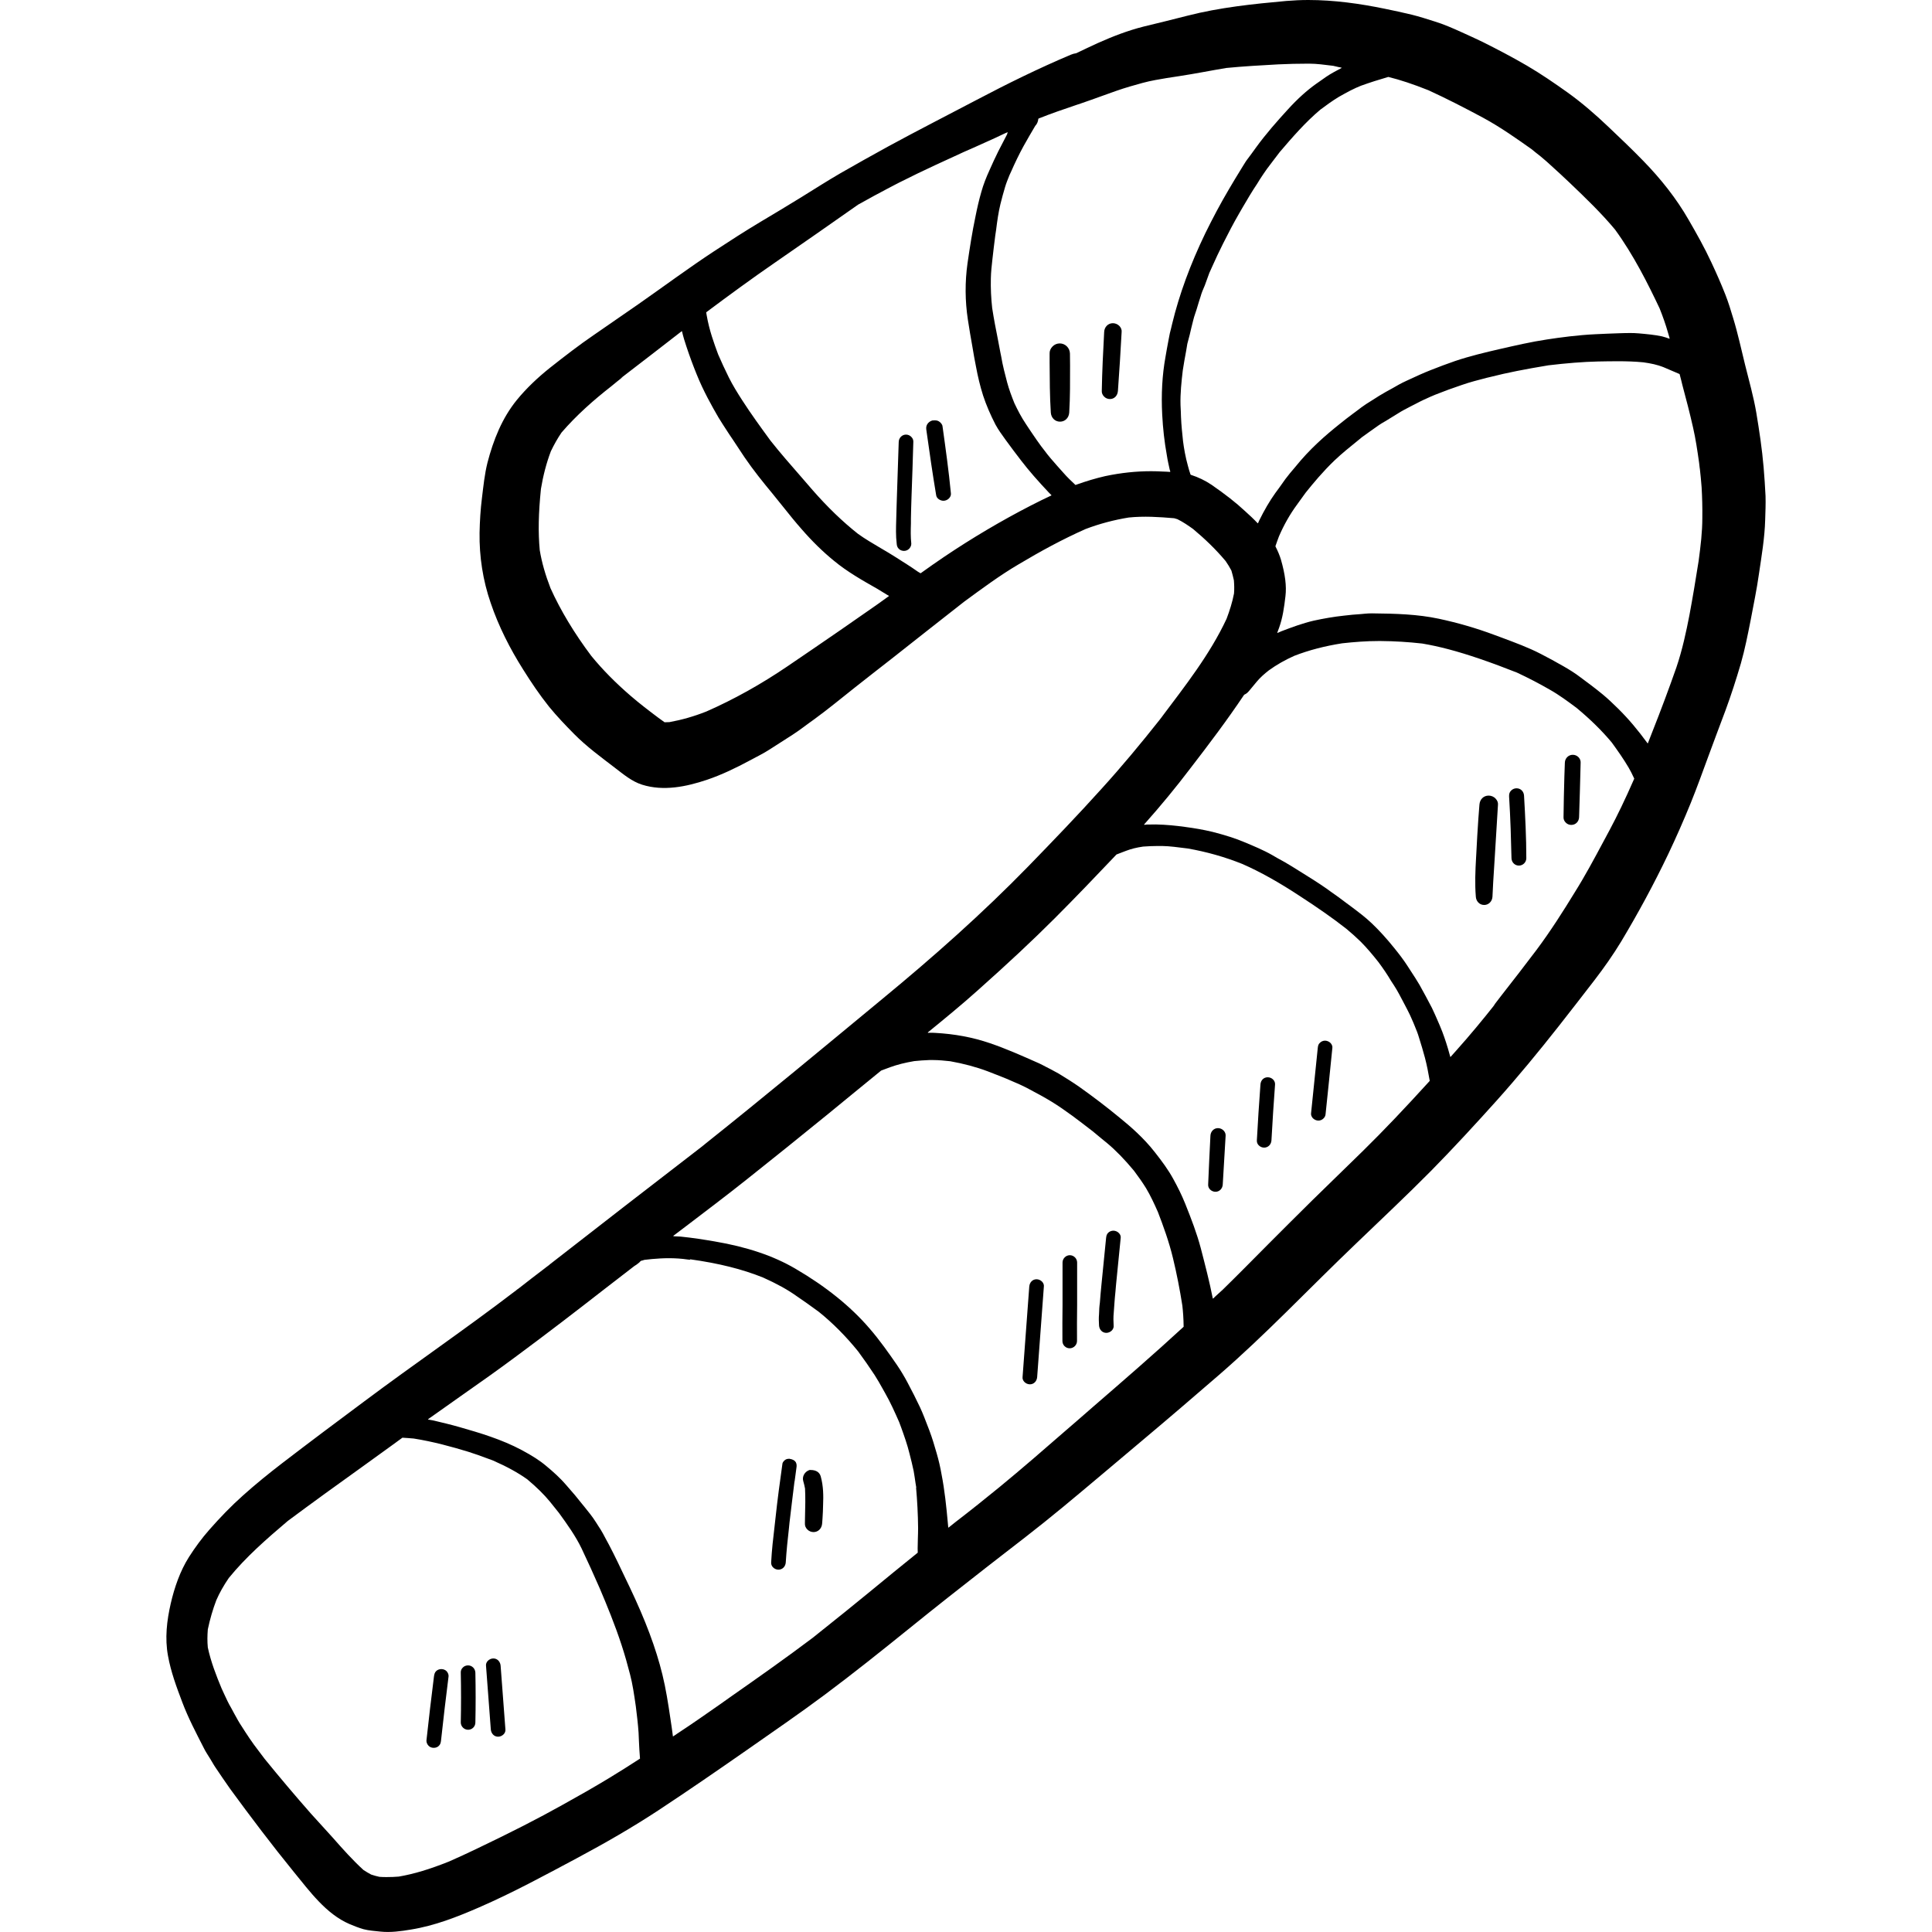<?xml version="1.0" encoding="iso-8859-1"?>
<!-- Generator: Adobe Illustrator 19.0.0, SVG Export Plug-In . SVG Version: 6.00 Build 0)  -->
<svg version="1.1" id="Layer_1" xmlns="http://www.w3.org/2000/svg" xmlns:xlink="http://www.w3.org/1999/xlink" x="0px" y="0px"
	 viewBox="0 0 512.001 512.001" style="enable-background:new 0 0 512.001 512.001;" xml:space="preserve">
<g>
	<g>
		<g>
			<path d="M467.886,131.441c-0.131-2.57-0.29-5.075-0.511-7.643c-0.412-4.851-1.142-9.64-1.935-14.427
				c-0.729-4.281-1.934-8.499-2.98-12.716c-1.015-4.091-1.902-8.277-3.139-12.304c-0.636-2.125-1.269-4.217-2.093-6.31
				c-1.141-2.885-2.379-5.707-3.71-8.53c-1.775-3.837-3.867-7.547-5.994-11.226c-3.267-5.707-7.39-10.876-11.986-15.601
				c-3.013-3.109-6.12-6.058-9.259-9.038c-3.394-3.234-7.041-6.406-10.846-9.132c-3.519-2.505-7.072-4.947-10.812-7.136
				c-3.869-2.252-7.8-4.312-11.797-6.31c-1.807-0.888-3.645-1.68-5.486-2.537c-2.315-1.047-4.756-2.125-7.166-2.854
				c-1.998-0.635-3.963-1.268-5.994-1.775c-2.41-0.57-4.789-1.109-7.199-1.586C360.351,0.951,353.501,0,346.715,0
				c-1.965,0-3.9,0.096-5.835,0.254c-8.753,0.793-17.631,1.713-26.16,3.9c-3.869,1.014-7.769,1.934-11.639,2.885
				c-4.154,1.047-8.181,2.6-12.081,4.345c-1.965,0.888-3.868,1.807-5.803,2.727c-0.475,0.063-0.951,0.19-1.395,0.381
				c-8.561,3.615-16.87,7.705-25.114,12.05c-7.77,4.09-15.633,8.087-23.371,12.304c-4.217,2.314-8.404,4.66-12.557,7.04
				c-3.551,2.061-7.008,4.281-10.497,6.437c-3.551,2.188-7.134,4.345-10.718,6.469c-4.185,2.504-8.212,5.105-12.272,7.769
				c-6.849,4.503-13.413,9.386-20.135,14.079c-3.869,2.696-7.738,5.36-11.605,8.023c-4.059,2.759-7.929,5.771-11.797,8.816
				c-3.139,2.505-6.215,5.39-8.752,8.498c-3.933,4.82-6.247,10.654-7.802,16.649c-0.76,3.044-1.077,6.215-1.458,9.323
				c-0.382,3.043-0.572,6.12-0.635,9.228c-0.096,6.279,0.887,12.684,2.949,18.614c2.093,6.183,5.105,12.114,8.593,17.63
				c2.125,3.394,4.345,6.691,6.849,9.831c2.125,2.6,4.376,4.947,6.724,7.325c3.234,3.267,7.04,6.056,10.687,8.848
				c2.252,1.713,4.535,3.678,7.294,4.535c5.644,1.775,11.669,0.539,17.155-1.3c3.932-1.332,7.736-3.17,11.384-5.137
				c1.745-0.951,3.552-1.807,5.201-2.885c2.062-1.3,4.123-2.632,6.185-3.964c1.965-1.268,3.773-2.727,5.677-4.059
				c3.709-2.696,7.294-5.677,10.909-8.53c3.203-2.537,6.437-5.042,9.64-7.547c6.396-5.021,12.766-10.091,19.186-15.091
				c4.684-3.427,9.399-6.942,14.427-9.898c5.738-3.424,11.606-6.628,17.758-9.355c3.678-1.395,7.515-2.41,11.415-3.044
				c4.059-0.412,7.99-0.158,12.05,0.19c0.286,0.064,0.572,0.158,0.857,0.254c1.491,0.729,2.822,1.648,4.155,2.6
				c3.107,2.6,6.025,5.39,8.625,8.499c0.57,0.824,1.078,1.649,1.522,2.505c0.254,0.856,0.476,1.713,0.666,2.6
				c0.095,1.174,0.127,2.314,0.031,3.488c-0.445,2.316-1.141,4.503-1.965,6.691c-4.439,9.513-11.036,17.852-17.346,26.256
				c0.221-0.285,0.444-0.57,0.665-0.824c-0.285,0.381-0.57,0.729-0.857,1.077c-0.063,0.064-0.127,0.158-0.188,0.254
				c-4.948,6.247-10.022,12.368-15.412,18.297c-6.31,7.008-12.843,13.794-19.407,20.549c-12.208,12.525-25.272,24.1-38.751,35.198
				c-15.537,12.843-31.013,25.717-46.772,38.274c-0.064,0.063-0.128,0.095-0.191,0.158c-0.19,0.158-0.348,0.286-0.506,0.412
				c-0.19,0.158-0.412,0.317-0.602,0.476c-13.413,10.306-26.764,20.676-40.081,31.044h0.031c-0.064,0.031-0.128,0.094-0.16,0.127
				c-0.253,0.19-0.506,0.381-0.76,0.57c0.031-0.031,0.064-0.063,0.095-0.094c-0.064,0.063-0.16,0.127-0.254,0.222
				c-2.379,1.807-4.82,3.678-7.198,5.549c0,0,0,0,0.03-0.031c-0.094,0.096-0.221,0.158-0.317,0.221
				c-0.222,0.191-0.476,0.412-0.729,0.602c0.031-0.031,0.094-0.094,0.127-0.127c-13.097,10.021-26.731,19.311-39.956,29.205
				c-7.26,5.39-14.491,10.812-21.69,16.331c-3.584,2.758-7.072,5.581-10.433,8.593c-3.171,2.822-6.089,5.865-8.911,9.069
				c-1.965,2.22-3.805,4.724-5.422,7.261c-2.346,3.71-3.837,8.055-4.82,12.304c-1.047,4.566-1.586,9.228-0.73,13.858
				c0.761,4.25,2.252,8.245,3.773,12.272c1.587,4.218,3.711,8.245,5.772,12.272c0.476,0.983,1.141,1.902,1.681,2.822
				c0.475,0.76,0.887,1.553,1.395,2.283c1.268,1.871,2.537,3.773,3.868,5.644c5.454,7.452,11.036,14.841,16.871,22.006
				c4.217,5.138,8.499,11.099,14.745,13.795c1.268,0.539,2.41,0.983,3.709,1.363c1.459,0.381,3.012,0.476,4.472,0.635
				c2.664,0.285,5.486-0.095,8.087-0.539c6.31-1.015,12.208-3.33,18.042-5.865c8.911-3.869,17.473-8.53,26.035-13.097
				c7.357-3.933,14.587-8.087,21.531-12.653c7.896-5.201,15.666-10.56,23.402-15.95c6.913-4.851,13.889-9.609,20.644-14.651
				c7.642-5.707,15.062-11.638,22.483-17.631c6.85-5.55,13.795-11.003,20.74-16.426c6.658-5.168,13.381-10.274,19.882-15.665
				c7.136-5.898,14.206-11.923,21.309-17.885c6.724-5.644,13.382-11.353,20.01-17.092c6.152-5.328,12.05-10.972,17.852-16.68
				c6.216-6.12,12.399-12.335,18.709-18.36c6.597-6.342,13.256-12.589,19.693-19.089c5.961-6.056,11.733-12.335,17.408-18.645
				c5.708-6.374,11.13-12.97,16.426-19.692c3.203-4.059,6.343-8.15,9.513-12.24c2.504-3.267,4.947-6.724,7.072-10.243
				c4.502-7.515,8.657-15.189,12.431-23.086c2.124-4.471,4.123-9.005,5.994-13.604c1.681-4.154,3.204-8.404,4.757-12.62
				c1.458-3.963,2.949-7.927,4.439-11.89c1.522-4.123,2.854-8.277,4.091-12.495c1.077-3.773,1.838-7.673,2.6-11.511
				c0.76-4.058,1.617-8.117,2.188-12.208c0.697-4.726,1.522-9.546,1.65-14.333C467.855,135.657,467.949,133.565,467.886,131.441z
				 M229.641,162.167l-6.976,4.851c-4.663,3.203-9.355,6.437-14.049,9.607c-6.912,4.693-14.111,8.72-21.405,11.923
				c-3.361,1.332-6.531,2.22-9.798,2.822c-0.348,0-0.697,0.031-1.047,0.031c-0.094,0-0.19,0-0.254,0l-1.586-1.142
				c-2.537-1.902-5.073-3.837-7.452-5.898c-3.932-3.394-7.356-6.849-10.369-10.528c-4.503-5.994-8.15-12.05-10.814-17.948
				c-1.363-3.519-2.314-6.818-2.854-10.083c-0.444-4.724-0.348-9.735,0.318-16.267c0.57-3.425,1.427-6.786,2.632-9.958
				c0.824-1.713,1.744-3.361,2.822-4.947c3.963-4.599,8.53-8.626,13.161-12.241c1.015-0.857,2.061-1.68,3.107-2.505l-0.729,0.475
				c5.454-4.154,10.845-8.372,16.267-12.557c0-0.031,0.031-0.031,0.031-0.031c0.031,0,0.031,0,0.031,0
				c0.031,0,0.064,0.031,0.064,0.063c0.317,1.396,0.76,2.791,1.205,4.123c0.823,2.473,1.711,4.883,2.695,7.293
				c1.745,4.345,3.996,8.339,5.74,11.353c0.76,1.238,1.553,2.474,2.346,3.679l0.666,1.015l0.793,1.174l3.107,4.693
				c2.283,3.361,4.915,6.627,7.39,9.608l2.916,3.615c1.586,1.998,3.203,3.996,4.884,5.898c2.758,3.171,5.613,5.962,8.499,8.308
				c3.551,2.949,7.611,5.232,11.511,7.451l2.441,1.491c0.214,0.122,0.412,0.244,0.621,0.367c-0.006,0.004-0.013,0.009-0.019,0.014
				l0.063,0.031C233.636,159.377,231.638,160.804,229.641,162.167z M273.179,133.976c-7.832,4.027-15.538,8.593-22.895,13.54
				c-2.117,1.42-4.201,2.905-6.285,4.389c-0.009,0.005-0.018,0.011-0.026,0.019c-0.064,0-0.729-0.445-0.76-0.445l-1.523-1.047
				c-0.887-0.602-1.775-1.141-2.664-1.713l-1.332-0.856c-1.427-0.92-2.886-1.777-4.345-2.632c-2.029-1.205-4.059-2.379-5.994-3.773
				c-4.121-3.266-8.023-7.04-11.922-11.479l-3.046-3.519c-2.791-3.203-5.58-6.373-8.213-9.704c-2.568-3.519-5.137-7.04-7.484-10.687
				c-1.268-1.965-2.504-3.963-3.551-6.056c-1.015-2.029-1.934-4.058-2.822-6.088c-1.106-2.988-2.351-6.37-3.048-10.413
				c-0.009-0.049-0.02-0.098-0.028-0.147c-0.001-0.018-0.003-0.034-0.005-0.05c-0.03-0.183-0.062-0.367-0.089-0.552
				c6.025-4.502,12.081-8.943,18.297-13.223c7.261-5.01,14.524-10.083,21.975-15.316l4.25-2.347l1.965-1.047
				c6.31-3.425,12.716-6.406,19.248-9.386c1.681-0.793,3.361-1.554,5.073-2.283c1.681-0.76,3.394-1.522,5.074-2.283l3.457-1.617
				l0.539-0.222c0,0,0,0.031,0,0.064c0.014-0.005,0.026-0.011,0.038-0.018c-0.026,0.053-0.053,0.104-0.079,0.157
				c-0.013,0.039-0.023,0.072-0.023,0.082c0.031,0.031-0.096,0.349-0.128,0.381l-2.282,4.408c-0.824,1.648-1.586,3.33-2.347,5.042
				c-0.823,1.807-1.586,3.71-2.123,5.644c-0.635,2.189-1.141,4.408-1.586,6.659c-0.857,4.058-1.491,8.181-2.093,12.304
				c-0.697,4.978-0.666,9.989,0.096,14.967c0.381,2.41,0.76,4.82,1.205,7.199c0.285,1.775,0.602,3.519,0.951,5.263
				c0.475,2.568,1.078,5.105,1.871,7.611c0.824,2.505,1.934,5.105,3.297,7.738c0.761,1.396,1.713,2.696,2.696,4.058
				c1.333,1.84,2.696,3.646,4.091,5.455c2.03,2.649,4.445,5.409,7.368,8.504c0.215,0.219,0.431,0.433,0.647,0.65
				c-0.009,0.004-0.018,0.006-0.025,0.01c0.031,0.031,0.031,0.031,0.064,0.063C276.794,132.138,274.987,133.058,273.179,133.976z
				 M310.629,85.839l-0.254,1.078c-0.253,0.92-0.476,1.871-0.633,2.822l-0.508,2.727l-0.381,2.189
				c-0.857,4.756-1.141,9.862-0.857,15.221c0.19,3.646,0.572,7.167,1.236,10.813c0.19,1.268,0.476,2.505,0.76,3.805
				c0.047,0.163,0.116,0.319,0.163,0.483c-0.024-0.001-0.045-0.005-0.068-0.006c0.031,0.031,0.031,0.063,0.031,0.095l-0.984-0.064
				l-0.886-0.031c-1.078-0.063-2.125-0.096-3.171-0.096c-3.963,0-7.959,0.412-12.176,1.3c-2.474,0.564-5.017,1.321-7.798,2.317
				c-0.001-0.001-0.001-0.001-0.003-0.003c-0.031,0-0.064,0.031-0.096,0.031c-1.109-1.047-2.22-2.093-3.203-3.234
				c-1.109-1.236-2.22-2.474-3.297-3.742c-0.602-0.697-1.175-1.427-1.713-2.156l-0.857-1.109l-1.205-1.681l-1.174-1.713
				l-0.857-1.268l-0.857-1.3c-1.174-1.744-2.123-3.584-3.012-5.455c-0.729-1.807-1.426-3.646-1.934-5.549l-0.412-1.617l-0.412-1.617
				c-0.317-1.236-0.539-2.441-0.76-3.679l-0.19-0.92l-0.699-3.678c-0.506-2.537-1.014-5.105-1.49-8.181
				c-0.286-2.6-0.412-5.201-0.349-7.832c0.031-1.68,0.222-3.394,0.413-5.074c0.221-2.125,0.506-4.249,0.76-6.31l0.222-1.492
				c0.285-2.283,0.602-4.598,1.141-6.818c0.381-1.553,0.793-3.044,1.236-4.535c0.317-1.078,0.76-2.125,1.174-3.17l0.412-0.888
				c1.015-2.315,2.092-4.566,3.328-6.818c0.984-1.777,2.029-3.552,3.076-5.328c0.456-0.456,0.741-1.106,0.821-1.857
				c0.013-0.005,0.025-0.01,0.035-0.015c0,0,0-0.031,0-0.063h0.031c0-0.004-0.004-0.006-0.004-0.01
				c3.321-1.326,6.639-2.465,10.024-3.605l1.236-0.412c1.871-0.635,3.709-1.3,5.549-1.966c2.474-0.888,4.948-1.807,7.484-2.537
				c2.188-0.635,4.345-1.269,6.627-1.681c1.998-0.381,4.059-0.697,6.407-1.047c2.092-0.317,4.217-0.697,6.342-1.078
				c2.029-0.381,4.059-0.729,6.089-1.078c4.566-0.444,9.132-0.697,13.698-0.951c2.664-0.127,5.296-0.19,7.959-0.19h0.318
				c1.965,0,4.027,0.285,6.343,0.57l1.363,0.317c0.281,0.049,0.559,0.119,0.841,0.168c-0.018,0.008-0.031,0.015-0.049,0.023
				l0.128,0.031l-2.123,1.142c-1.395,0.761-2.696,1.68-3.964,2.601l-0.729,0.506c-2.441,1.744-4.884,3.933-7.452,6.754
				c-2.728,2.982-5.835,6.469-8.562,10.243l-1.077,1.49l-1.111,1.49c-0.381,0.476-0.697,1.047-1.047,1.586l-0.506,0.824
				c-1.141,1.84-2.252,3.679-3.33,5.519c-2.25,3.805-4.312,7.705-6.247,11.638C315.419,70.111,312.533,77.975,310.629,85.839z
				 M321.094,128.49c-1.716-1.155-3.532-2.02-5.493-2.654c-0.001-0.005-0.004-0.01-0.005-0.015
				c-0.028-0.008-0.054-0.019-0.082-0.028v-0.031c-0.004-0.001-0.006-0.001-0.011-0.001c-0.25-0.75-0.499-1.5-0.687-2.281
				c-0.665-2.347-1.077-4.82-1.299-6.564c-0.222-2.093-0.445-4.187-0.54-6.406c-0.03-1.014-0.063-2.061-0.127-3.107
				c-0.094-3.14,0.254-6.31,0.602-9.26c0.254-1.713,0.57-3.425,0.887-5.137l0.318-1.902c0.19-0.793,0.412-1.617,0.635-2.41
				l0.445-1.902l0.476-1.904c0.127-0.57,0.317-1.141,0.506-1.713l0.381-1.141l0.602-1.998l0.508-1.586
				c0.221-0.824,0.569-1.649,1.077-2.822l0.76-2.093l0.476-1.3l0.096-0.19l0.539-1.205c0.951-2.125,1.935-4.25,2.98-6.31
				c1.365-2.727,2.758-5.392,4.281-8.023l0.824-1.427c1.268-2.156,2.537-4.344,3.932-6.406l0.761-1.236
				c0.602-0.888,1.174-1.807,1.807-2.664l1.268-1.68l2.125-2.791c3.328-3.9,6.818-7.927,10.781-11.257
				c1.617-1.205,3.234-2.379,4.915-3.393c1.015-0.57,2.029-1.141,3.076-1.68c0.983-0.508,1.997-0.951,2.791-1.269
				c2.379-0.856,4.789-1.617,7.198-2.315c0.031,0,0.031,0,0.031,0s0,0,0.031,0c3.17,0.792,6.437,1.871,10.591,3.519
				c4.915,2.252,9.704,4.724,14.491,7.293c4.693,2.537,9.228,5.771,12.906,8.372l0.888,0.73c1.015,0.793,2.062,1.617,3.045,2.505
				l1.047,0.951c1.711,1.553,3.424,3.107,5.073,4.693c4.25,4.059,8.404,8.054,12.018,12.399c4.914,6.754,8.689,14.302,11.796,20.866
				c0.857,2.156,1.617,4.281,2.252,6.533c0.132,0.486,0.279,0.959,0.42,1.435c-0.024-0.008-0.044-0.018-0.067-0.026
				c0.009,0.038,0.019,0.074,0.026,0.112c-0.635-0.254-1.299-0.445-1.998-0.635c-1.934-0.412-3.996-0.602-6.152-0.793
				c-0.76-0.063-1.492-0.094-2.252-0.094c-1.015,0-2.029,0.031-3.012,0.063c-2.062,0.063-4.123,0.158-6.185,0.254
				c-4.724,0.222-9.386,0.857-12.906,1.395c-4.248,0.635-8.435,1.617-12.62,2.568c-3.584,0.826-7.736,1.808-11.702,3.14
				c-2.188,0.76-4.312,1.553-6.469,2.41c-1.934,0.76-3.805,1.617-5.707,2.505l-0.824,0.381c-1.269,0.57-2.474,1.268-3.679,1.966
				l-1.617,0.887c-1.205,0.666-2.41,1.427-3.583,2.189l-1.713,1.078c-0.824,0.539-1.65,1.174-2.441,1.775l-1.109,0.824
				c-1.174,0.857-2.283,1.744-3.394,2.632c-3.932,3.14-7.99,6.66-11.89,11.511c-0.888,1.015-1.745,2.062-2.538,3.109l-1.713,2.41
				l-0.981,1.332c-1.519,2.132-2.905,4.508-4.277,7.299c-0.102,0.22-0.188,0.446-0.288,0.667c-0.011-0.011-0.021-0.026-0.033-0.038
				c0,0.031-0.031,0.063-0.031,0.094c-1.077-1.141-2.219-2.219-3.361-3.234C327.532,133.185,324.709,130.996,321.094,128.49z
				 M161.398,471.219c-4.089,2.472-8.211,4.819-12.397,7.133c-6.406,3.584-13.413,7.167-22.768,11.638
				c-2.41,1.174-4.82,2.252-7.23,3.33c-5.168,2.062-9.259,3.298-13.319,3.996c-1.078,0.095-2.125,0.128-3.203,0.128
				c-0.635,0-1.269,0-1.934-0.064c-0.73-0.158-1.459-0.348-2.189-0.602c-0.697-0.381-1.363-0.76-2.029-1.205
				c-2.885-2.632-5.455-5.519-8.277-8.72l-2.504-2.758c-1.047-1.142-2.125-2.315-3.14-3.457c-4.217-4.789-8.308-9.64-12.304-14.555
				l-2.791-3.709c-0.824-1.111-1.553-2.252-2.315-3.394l-0.952-1.49c-0.697-1.015-1.299-2.156-1.934-3.298l-0.857-1.586
				c-0.697-1.174-1.269-2.41-1.838-3.646l-0.699-1.522c-1.395-3.361-2.822-6.977-3.646-10.845c-0.158-1.617-0.127-3.17,0-4.789
				c0.57-2.727,1.332-5.328,2.252-7.738c0.857-1.966,1.934-3.869,3.297-5.867c4.535-5.58,9.989-10.337,15.633-15.126
				c6.564-4.884,13.191-9.671,19.882-14.46l7.77-5.613l2.626-1.915l0.069-0.051c0-0.031,0.031-0.031,0.031-0.031
				c0.031,0,0.031,0,0.031,0c0.983,0.063,1.998,0.127,2.98,0.221c5.232,0.824,10.212,2.22,14.397,3.488
				c1.744,0.539,3.487,1.174,5.263,1.839l1.299,0.475c3.679,1.617,6.597,3.203,9.134,5.011c2.568,2.156,4.439,4.028,5.961,5.867
				l2.441,3.043c2.157,2.982,4.375,6.056,5.995,9.419c1.648,3.457,3.234,6.976,4.789,10.528c1.902,4.471,4.059,9.703,5.803,15.062
				c0.856,2.601,1.586,5.201,2.252,7.8c0.665,2.537,1.047,5.169,1.522,8.435c0.286,2.316,0.572,4.63,0.73,6.976l0.094,2.189
				c0.064,1.553,0.158,3.076,0.286,4.693C166.915,467.794,164.19,469.538,161.398,471.219z M243.242,407.828l-0.031,1.459
				c-0.03,0.697-0.028,1.371,0,2.093c0,0.031,0,0.063,0,0.095c-0.031,0-0.031,0.031-0.064,0.031c0,0.006,0.001,0.013,0.003,0.019
				c-4.257,3.438-8.455,6.846-12.652,10.318c-4.345,3.583-8.753,7.103-13.161,10.622l-1.934,1.554
				c-7.199,5.422-14.587,10.623-21.975,15.792l-2.41,1.713c-3.775,2.632-7.515,5.264-11.385,7.8c-0.407,0.28-0.826,0.55-1.235,0.828
				c0-0.001-0.001-0.003-0.001-0.004c-0.031,0-0.031,0.031-0.064,0.031c-0.19-1.554-0.412-3.076-0.697-4.915
				c-0.57-3.837-1.174-7.738-2.093-11.479c-1.711-6.977-4.472-14.366-8.72-23.276l-0.856-1.775c-1.491-3.139-2.98-6.31-4.598-9.386
				l-0.793-1.459l-0.793-1.49c-0.349-0.666-0.794-1.332-1.205-1.966l-0.666-1.047c-0.92-1.459-2.029-2.822-3.109-4.154l-0.729-0.888
				c-1.078-1.395-2.22-2.727-3.393-4.059l-0.635-0.73c-1.617-1.902-3.521-3.584-5.201-4.978c-1.745-1.492-3.775-2.791-6.628-4.314
				c-5.295-2.822-11.067-4.535-16.521-6.089c-2.219-0.633-4.472-1.174-6.754-1.713c-0.496-0.097-0.998-0.177-1.498-0.265
				c0.024-0.016,0.048-0.034,0.072-0.051c-0.031,0-0.064-0.031-0.096-0.031l3.236-2.283l5.421-3.837
				c5.074-3.552,10.116-7.103,15.032-10.782c7.929-5.865,15.729-11.859,23.498-17.917l7.482-5.771l0.635-0.412
				c0.254-0.19,0.508-0.381,0.76-0.602c-0.03-0.031,0.318-0.349,0.349-0.349l0.188-0.063c0.02-0.015,0.038-0.029,0.057-0.043
				c0.065-0.005,0.133-0.016,0.198-0.02l0.475-0.158l2.029-0.221c1.491-0.127,2.949-0.222,4.439-0.222
				c1.68,0,3.328,0.096,5.01,0.349c0.286,0.031,0.57,0.063,0.857,0.095l-0.222-0.063v-0.095c7.674,1.078,13.763,2.6,19.311,4.82
				c3.679,1.65,6.564,3.234,9.037,5.01c1.808,1.236,3.584,2.474,5.772,4.091c3.709,2.98,7.199,6.5,10.433,10.496
				c1.522,2.062,2.98,4.154,4.375,6.279c0.76,1.174,1.427,2.379,2.125,3.615l0.57,1.015c1.459,2.537,2.632,5.169,3.805,7.833
				l0.508,1.363c0.823,2.283,1.648,4.598,2.219,6.945c0.381,1.522,0.794,3.076,1.111,4.66c0.19,1.078,0.348,2.157,0.506,3.267
				l0.191,1.142h-0.031c0,0,0-0.031-0.031-0.063c0.317,3.584,0.506,7.134,0.539,10.718
				C243.305,405.895,243.273,406.846,243.242,407.828z M289.891,372.63l-4.693,4.09l-2.537,2.189
				c-5.898,5.137-11.765,10.242-17.79,15.189c-3.805,3.107-7.642,6.183-11.733,9.322c-0.579,0.47-1.171,0.934-1.754,1.401
				c0-0.013-0.003-0.025-0.003-0.038c-0.028,0.021-0.055,0.042-0.082,0.063l-0.128-1.395c-0.381-4.154-0.824-8.499-1.65-12.716
				c-0.317-1.871-0.76-3.742-1.299-5.613c-0.57-1.998-1.175-4.027-1.904-5.962l-0.317-0.824c-0.699-1.807-1.365-3.615-2.189-5.392
				c-1.045-2.219-2.156-4.375-3.297-6.533c-0.857-1.617-1.807-3.203-2.822-4.693c-2.062-2.98-4.503-6.501-7.294-9.704
				c-4.978-5.803-11.605-11.13-19.659-15.823c-5.804-3.393-12.78-5.74-21.341-7.198c-2.759-0.472-5.867-0.968-9.034-1.284
				c-0.646-0.046-1.295-0.074-1.945-0.095c0.034-0.028,0.067-0.049,0.102-0.079c-0.063,0-0.094,0-0.127,0l3.9-2.949
				c5.168-3.932,10.4-7.896,15.507-11.954c7.23-5.74,14.396-11.511,21.563-17.346l6.691-5.486l7.452-6.089l2.379-0.888
				c1.934-0.699,3.963-1.205,6.373-1.617c1.333-0.158,2.664-0.222,4.027-0.285h1.015c1.491,0,3.012,0.158,4.503,0.317
				c3.551,0.633,6.882,1.522,9.925,2.664l2.441,0.951l2.473,0.984l1.904,0.824c1.141,0.476,2.282,0.984,3.393,1.554l0.951,0.508
				c1.935,1.015,3.869,2.062,5.74,3.203c3.773,2.316,7.356,5.105,10.971,7.896l2.411,1.998l1.363,1.109
				c2.283,1.902,4.63,4.312,7.134,7.325c1.142,1.522,2.22,3.043,3.203,4.63c1.206,2.029,2.189,4.154,3.14,6.31
				c1.395,3.615,2.949,7.864,3.996,12.24c1.005,4.146,1.818,8.353,2.482,12.563c0.183,1.646,0.314,3.34,0.341,5.608
				C305.905,358.772,297.881,365.716,289.891,372.63z M378.841,286.509c-6.599,7.26-12.166,13.109-17.537,18.388l-7.739,7.547
				c-3.867,3.742-7.706,7.515-11.511,11.321l-6.025,6.025c-3.996,4.027-7.96,8.054-12.017,12.017l-1.713,1.554
				c-0.268,0.261-0.549,0.511-0.817,0.773c-0.004-0.014-0.004-0.029-0.006-0.044l-0.064,0.064
				c-0.888-4.535-2.062-9.005-3.203-13.413c-1.047-3.932-2.474-7.642-4.123-11.765c-0.92-2.283-1.998-4.439-3.17-6.564
				c-1.3-2.379-2.886-4.535-4.851-7.04c-2.982-3.837-6.597-6.945-9.418-9.228c-3.457-2.854-7.009-5.549-10.624-8.117
				c-1.775-1.236-3.551-2.346-5.422-3.488c-0.445-0.254-0.919-0.508-2.092-1.142l-1.365-0.697c-0.57-0.317-1.174-0.602-1.744-0.888
				c-4.789-2.125-8.783-3.9-13.064-5.359c-4.662-1.586-9.355-2.441-14.493-2.727c-0.411-0.031-0.856-0.031-1.299-0.031
				c-0.095,0-0.19,0-0.254,0c-0.143,0-0.288,0.026-0.432,0.029c0.039-0.031,0.077-0.062,0.116-0.093c-0.064,0-0.096,0-0.128,0
				c4.472-3.646,8.975-7.325,13.286-11.194c8.087-7.199,14.555-13.255,20.359-19.057c5.549-5.55,10.971-11.226,16.394-16.934
				l1.65-0.635l0.92-0.348c1.332-0.508,2.727-0.857,4.471-1.109c1.3-0.096,2.57-0.158,3.9-0.158h0.064h1.077
				c2.093,0.031,4.218,0.349,6.819,0.666c5.042,0.888,9.734,2.22,14.427,4.09c4.789,2.093,9.862,4.947,15.474,8.657
				c2.157,1.395,4.281,2.822,6.406,4.312c1.965,1.363,3.869,2.791,5.74,4.25c1.3,1.078,2.538,2.189,3.742,3.361
				c1.618,1.617,3.109,3.393,4.693,5.392c1.236,1.65,2.379,3.33,3.425,5.105l0.73,1.109c0.475,0.76,0.951,1.522,1.363,2.315
				l1.077,2.029l1.078,2.061c0.476,0.888,0.92,1.84,1.65,3.552l0.348,0.857c0.412,0.983,0.824,1.998,1.109,3.012
				c0.572,1.807,1.111,3.584,1.587,5.39c0.498,1.924,0.897,3.91,1.24,5.957c-0.001,0.001-0.003,0.003-0.004,0.005
				c0.03,0.064,0.03,0.095,0.03,0.127c-0.03,0.031-0.03,0.031-0.063,0.063C378.84,286.505,378.84,286.507,378.841,286.509z
				 M426.562,219.975l-1.65,3.076c-2.41,4.502-4.851,9.069-7.578,13.413c-3.044,4.979-6.406,10.274-10.148,15.285
				c-3.082,4.061-6.206,8.142-9.401,12.196c-0.675,0.88-1.348,1.759-2.023,2.64l0.549-0.597c-3.335,4.223-6.768,8.375-10.403,12.432
				c-0.485,0.558-0.989,1.099-1.476,1.655c-0.001-0.006-0.004-0.015-0.005-0.021c-0.025,0.025-0.047,0.052-0.07,0.077l-0.635-2.252
				c-0.602-1.998-1.269-3.996-2.093-5.929l-0.476-1.109c-0.539-1.236-1.077-2.505-1.68-3.742c-1.078-2.062-2.157-4.091-3.298-6.12
				c-0.697-1.205-1.458-2.347-2.22-3.521l-0.983-1.522c-1.047-1.618-2.22-3.14-3.425-4.63c-2.062-2.568-4.027-4.726-5.994-6.597
				c-1.713-1.65-3.648-3.076-5.581-4.535l-1.205-0.888c-1.363-1.047-2.758-2.062-4.185-3.045l-0.951-0.697
				c-2.316-1.617-4.757-3.14-7.167-4.63l-2.188-1.363c-1.205-0.76-2.474-1.459-3.71-2.125l-1.363-0.793
				c-2.379-1.363-5.01-2.441-7.356-3.425c-2.379-1.015-5.074-1.871-8.53-2.759c-2.379-0.57-4.789-0.983-7.199-1.299
				c-2.505-0.349-4.979-0.603-7.802-0.666c-0.818,0-1.64,0.026-2.508,0.03c-0.2,0.019-0.397,0.068-0.599,0.091
				c0.026-0.03,0.055-0.059,0.082-0.089c-0.039,0-0.079,0-0.114,0c4.439-4.978,8.53-9.957,12.209-14.809
				c5.199-6.744,9.831-12.896,14.246-19.476c0.001,0,0.003,0,0.005,0c0.026-0.041,0.055-0.082,0.08-0.122
				c0.036-0.013,0.073-0.026,0.108-0.041c0.008-0.01,0.014-0.02,0.02-0.029c0.398-0.168,0.787-0.445,1.332-1.133l1.839-2.22
				c0.92-1.109,2.029-2.093,3.203-3.012c2.062-1.492,4.281-2.759,6.755-3.869c3.932-1.522,8.086-2.6,12.716-3.328
				c3.203-0.349,6.406-0.603,9.64-0.603h0.094h0.476c3.773,0.031,7.294,0.254,11.003,0.666c4.503,0.76,9.229,1.998,15.284,4.059
				c3.234,1.109,6.469,2.314,9.831,3.646c2.98,1.395,5.865,2.886,8.719,4.535c2.474,1.396,4.82,3.14,7.073,4.82
				c3.709,3.076,6.754,6.088,9.322,9.164c1.586,2.189,3.109,4.345,4.472,6.659c0.445,0.76,0.857,1.553,1.491,2.916
				C430.653,211.921,428.624,216.107,426.562,219.975z M450.156,148.659c-0.76,4.82-1.553,9.607-2.441,14.366
				c-0.824,4.248-1.871,9.195-3.457,13.857c-1.998,5.707-4.123,11.384-6.373,17.06c-0.391,1.017-0.793,2.024-1.185,3.039
				c-0.008-0.009-0.013-0.018-0.02-0.026c0,0-0.031,0.031-0.031,0.063c-2.696-3.679-5.042-6.469-7.832-9.228
				c-1.3-1.269-2.632-2.568-4.059-3.743c-1.965-1.617-3.996-3.139-6.025-4.629c-1.363-1.047-2.854-1.966-4.345-2.822
				c-2.029-1.174-4.027-2.252-6.056-3.298c-3.297-1.713-6.881-3.013-10.337-4.314l-2.062-0.76c-4.662-1.744-9.577-3.171-14.618-4.25
				c-5.678-1.205-11.385-1.363-17.758-1.427c-0.635,0-1.269,0.031-1.904,0.095l-1.015,0.096c-1.491,0.096-2.98,0.222-4.472,0.412
				c-2.695,0.285-5.39,0.76-8.023,1.332c-2.98,0.697-5.771,1.744-8.53,2.791c-0.317,0.158-0.635,0.285-0.951,0.412
				c-0.043,0.019-0.083,0.048-0.126,0.067c0.009-0.023,0.021-0.044,0.029-0.067c-0.03,0-0.063,0.031-0.094,0.031l0.506-1.363
				c0.952-2.664,1.333-5.359,1.681-8.372c0.317-2.664-0.064-5.74-1.205-9.703c-0.336-1.096-0.804-2.225-1.4-3.379
				c0.001-0.004,0.004-0.009,0.005-0.015c-0.031-0.063-0.031-0.096-0.064-0.127c0-0.033,0.031-0.064,0.031-0.064
				c-0.001-0.003-0.004-0.005-0.006-0.008c0.308-0.862,0.587-1.698,0.925-2.561c1.301-3.013,2.886-5.804,4.694-8.277l1.902-2.632
				l0.508-0.697c1.934-2.41,4.533-5.55,7.611-8.499c1.998-1.902,4.185-3.646,6.342-5.392l0.92-0.76
				c1.299-0.951,2.568-1.838,4.408-3.14c0.476-0.348,0.983-0.633,1.965-1.205l3.14-1.934c1.077-0.699,2.22-1.269,3.361-1.871
				l1.617-0.824c1.174-0.635,2.441-1.205,3.646-1.744l1.269-0.539c2.315-0.92,4.629-1.777,7.006-2.568
				c2.157-0.76,4.409-1.332,6.597-1.902l1.077-0.254c4.345-1.109,9.196-2.062,15.348-3.076c4.789-0.57,9.101-0.92,13.129-1.015
				c1.711-0.031,3.455-0.063,5.201-0.063c2.282,0,4.534,0.063,6.818,0.285c1.998,0.285,3.646,0.602,5.326,1.3l-0.919-0.412
				l5.103,2.179c0.001,0.004,0.003,0.006,0.003,0.01l0.096,0.031v0.064c0.006,0.003,0.013,0.005,0.019,0.008l0.426,1.641
				l0.285,1.174c1.017,3.773,1.998,7.547,2.854,11.353c0.666,2.918,1.111,5.898,1.586,9.259c0.064,0.476,0.096,0.951,0.16,1.395
				c0,0.064,0.031,0.127,0.031,0.191c0-0.031,0-0.064,0-0.064c0.188,1.648,0.348,3.298,0.475,4.978
				c0.158,2.727,0.222,5.39,0.19,8.087C451.138,140.985,450.693,144.631,450.156,148.659z"/>
			<path d="M116.941,442.329c-0.508,0-1.015,0.19-1.363,0.539c-0.381,0.381-0.476,0.793-0.57,1.396
				c-0.699,5.644-1.395,11.32-1.998,16.997c-0.031,0.508,0.253,1.078,0.57,1.395c0.348,0.349,0.823,0.539,1.363,0.539
				c0.539,0,1.047-0.19,1.363-0.539c0.412-0.381,0.508-0.856,0.57-1.395c0.602-5.677,1.301-11.353,1.998-16.997
				c0.064-0.475-0.221-1.078-0.539-1.396C117.988,442.519,117.481,442.329,116.941,442.329z"/>
			<path d="M124.046,441.347c-0.54,0-1.047,0.19-1.427,0.602c-0.348,0.348-0.54,0.824-0.508,1.332c0.096,4.408,0.096,8.783,0,13.192
				c0,1.047,0.888,1.934,1.935,1.934c1.077,0,1.934-0.856,1.934-1.934c0.095-4.408,0.095-8.784,0-13.192
				C125.947,442.202,125.092,441.347,124.046,441.347z"/>
			<path d="M133.305,449.875l-0.635-8.434c-0.064-0.92-0.729-1.935-1.934-1.935c-0.54,0-1.111,0.254-1.491,0.666
				c-0.317,0.348-0.506,0.824-0.445,1.268l0.635,8.435l0.635,8.435c0.064,0.918,0.729,1.934,1.935,1.934
				c0.539,0,1.109-0.254,1.49-0.666c0.317-0.349,0.506-0.824,0.445-1.268L133.305,449.875z"/>
			<path d="M209.155,386.582c-0.317,0-0.665,0.063-0.951,0.222c-0.381,0.221-0.824,0.697-0.857,1.142
				c-0.665,4.724-1.299,9.418-1.807,14.142l-0.253,2.252c-0.381,3.234-0.76,6.469-0.92,9.704c-0.031,0.475,0.128,0.951,0.476,1.3
				c0.381,0.412,0.919,0.635,1.459,0.635c1.045,0,1.87-0.824,1.934-1.935c0.19-3.045,0.506-6.12,0.857-9.164l0.127-1.301
				c0.412-3.646,0.888-7.294,1.333-11.003l0.031-0.031l0.221-1.617l0.254-1.902c0.094-0.57,0.094-1.015-0.158-1.522
				C210.614,387.057,210.172,386.741,209.155,386.582z"/>
			<path d="M214.832,389.563c-0.094,0-0.19,0-0.285,0c-0.602,0.19-1.141,0.602-1.459,1.174c-0.317,0.57-0.381,1.174-0.222,1.744
				c0.19,0.666,0.348,1.3,0.476,1.998c0.127,2.41,0.064,4.851,0,7.293l-0.031,1.966c-0.031,0.602,0.19,1.142,0.635,1.586
				c0.412,0.444,1.047,0.697,1.648,0.697c1.236,0,2.189-0.951,2.283-2.283l0.096-1.3c0.063-1.236,0.158-2.474,0.158-3.711
				c0.095-2.252,0.095-4.884-0.635-7.484C217.211,390.261,216.386,389.563,214.832,389.563z"/>
			<path d="M274.702,339.017c-1.048,0-1.841,0.793-1.935,1.935l-0.888,11.987l-0.887,11.987c-0.064,0.445,0.127,0.92,0.445,1.269
				c0.381,0.412,0.951,0.666,1.49,0.666c1.047,0,1.84-0.793,1.934-1.935l0.888-11.987l0.888-11.987
				c0.064-0.444-0.128-0.92-0.445-1.269C275.812,339.271,275.241,339.017,274.702,339.017z"/>
			<path d="M283.518,332.642c-1.047,0-1.935,0.888-1.935,1.934v11.257c-0.03,3.203-0.063,6.342-0.03,9.544
				c0,1.078,0.856,1.935,1.934,1.935c1.045,0,1.934-0.888,1.934-1.935c-0.031-3.203,0-6.342,0.031-9.577v-11.226
				C285.452,333.531,284.563,332.642,283.518,332.642z"/>
			<path d="M295.059,326.143c-0.475,0-1.014,0.19-1.363,0.539c-0.412,0.381-0.506,0.857-0.57,1.396l-1.236,12.431l-0.222,2.346
				l-0.19,2.347c-0.064,0.508-0.127,1.015-0.158,1.522l-0.064,1.522c-0.094,1.047-0.063,2.029,0,3.043
				c0.096,1.142,0.888,1.935,1.935,1.935c0.539,0,1.109-0.254,1.49-0.666c0.318-0.349,0.508-0.824,0.445-1.269
				c-0.064-1.078-0.096-2.156,0.031-3.455c0.064-0.857,0.128-1.744,0.19-2.632c0.063-0.951,0.158-1.902,0.254-2.854l0.158-1.838
				l1.236-12.431c0.063-0.445-0.096-0.888-0.412-1.236C296.2,326.395,295.599,326.143,295.059,326.143z"/>
			<path d="M322.775,298.966c-1.078,0-1.935,0.857-1.998,1.998l-0.318,6.469l-0.285,6.469c-0.031,0.476,0.127,0.92,0.476,1.3
				c0.381,0.412,0.951,0.635,1.458,0.635c1.047,0,1.871-0.826,1.934-1.935l0.382-6.469l0.381-6.468
				c0.031-0.475-0.158-0.951-0.508-1.332C323.916,299.219,323.345,298.966,322.775,298.966z"/>
			<path d="M335.966,285.488c-1.077,0-1.87,0.793-1.934,1.935c-0.348,4.915-0.699,9.862-0.951,14.776
				c-0.031,0.476,0.127,0.951,0.475,1.3c0.382,0.412,0.92,0.633,1.459,0.633c1.047,0,1.871-0.824,1.934-1.935
				c0.254-4.915,0.603-9.862,0.952-14.777c0.031-0.475-0.128-0.92-0.476-1.3C337.044,285.711,336.473,285.488,335.966,285.488z"/>
			<path d="M351.156,275.786c-0.508,0-0.983,0.19-1.363,0.57c-0.412,0.349-0.508,0.793-0.57,1.363
				c-0.572,5.771-1.174,11.544-1.777,17.315c-0.063,0.444,0.128,0.887,0.445,1.268c0.381,0.412,0.952,0.666,1.491,0.666
				c0.506,0,0.983-0.191,1.363-0.572c0.412-0.381,0.54-0.824,0.57-1.363c0.602-5.771,1.206-11.544,1.775-17.315
				c0.064-0.444-0.127-0.888-0.444-1.268C352.264,276.039,351.693,275.786,351.156,275.786z"/>
			<path d="M394.504,210.843c-1.332,0-2.347,0.983-2.441,2.441l-0.286,3.742c-0.188,3.076-0.411,6.119-0.539,9.164l-0.063,1.111
				c-0.191,3.393-0.349,6.912-0.064,10.337c0.064,1.078,0.857,2.189,2.22,2.189c1.174,0,2.123-0.951,2.188-2.189
				c0.096-2.601,0.285-5.232,0.445-7.832l0.19-3.044l0.412-6.722l0.412-6.754c0.063-0.572-0.158-1.142-0.602-1.617
				C395.898,211.128,395.201,210.843,394.504,210.843z"/>
			<path d="M401.892,208.908c-0.539,0-1.077,0.222-1.458,0.635c-0.381,0.381-0.54,0.856-0.508,1.553
				c0.16,2.791,0.317,5.519,0.412,8.499c0.064,2.6,0.128,5.232,0.222,7.832c0.031,1.109,0.888,1.966,1.965,1.966
				c1.078,0,1.966-0.888,1.966-1.966c0-5.517-0.286-11.035-0.602-16.553C403.827,209.732,403.001,208.908,401.892,208.908z"/>
			<path d="M416.795,200.03c-1.141,0-2.062,0.92-2.092,2.093l-0.127,3.646c-0.095,3.615-0.191,7.198-0.224,10.782
				c-0.03,0.539,0.191,1.047,0.572,1.427c0.381,0.412,0.919,0.635,1.49,0.635c1.141,0,2.029-0.888,2.062-2.062l0.222-7.23
				l0.19-7.199c0.031-0.508-0.158-1.015-0.539-1.427C417.938,200.252,417.367,200.03,416.795,200.03z"/>
			<path d="M240.106,115.173c-1.047,0-1.904,0.857-1.935,1.935l-0.475,14.302l-0.094,2.949l-0.095,3.457
				c-0.064,2.092-0.127,4.185,0.127,6.246c0.031,0.476,0.128,0.951,0.539,1.363c0.349,0.381,0.888,0.57,1.396,0.57
				c0.506,0,0.983-0.19,1.363-0.57c0.317-0.317,0.602-0.857,0.57-1.363c-0.19-1.775-0.158-3.552-0.096-5.328v-1.332
				c0.031-1.966,0.096-3.932,0.16-5.898l0.254-7.199l0.222-7.198c0.03-0.508-0.16-0.951-0.54-1.332
				C241.152,115.394,240.612,115.173,240.106,115.173z"/>
			<path d="M249.778,112.984c-0.033-0.508-0.54-1.077-0.984-1.332c-0.286-0.158-0.57-0.254-1.078-0.254
				c-0.19,0-0.412,0.031-0.635,0.031c-0.57,0.158-1.045,0.508-1.363,1.015c-0.348,0.602-0.286,1.142-0.19,1.744
				c0.793,5.707,1.617,11.384,2.568,17.06c0.128,0.888,1.111,1.459,1.935,1.459c0.539,0,1.141-0.254,1.522-0.697
				c0.348-0.381,0.508-0.856,0.445-1.3C251.428,124.78,250.604,118.881,249.778,112.984z"/>
			<path d="M283.549,93.703c-0.031-1.489-1.236-2.694-2.696-2.694c-0.729,0-1.427,0.285-1.934,0.824
				c-0.508,0.508-0.794,1.174-0.761,1.871v2.41c0.031,4.408,0.031,8.816,0.318,13.222c0.094,1.395,1.109,2.41,2.441,2.41
				s2.346-1.015,2.44-2.41c0.254-4.154,0.222-8.339,0.222-12.526L283.549,93.703z"/>
			<path d="M294.933,85.65c-1.269,0-2.252,0.983-2.316,2.314c-0.285,5.232-0.539,10.433-0.633,15.633
				c-0.031,0.539,0.19,1.078,0.602,1.49c0.411,0.445,0.983,0.666,1.553,0.666c1.174,0,2.029-0.888,2.123-2.156
				c0.382-5.201,0.699-10.401,0.984-15.633c0.063-0.539-0.16-1.109-0.572-1.553C296.232,85.935,295.566,85.65,294.933,85.65z"/>
		</g>
	</g>
</g>
<g>
</g>
<g>
</g>
<g>
</g>
<g>
</g>
<g>
</g>
<g>
</g>
<g>
</g>
<g>
</g>
<g>
</g>
<g>
</g>
<g>
</g>
<g>
</g>
<g>
</g>
<g>
</g>
<g>
</g>
</svg>
